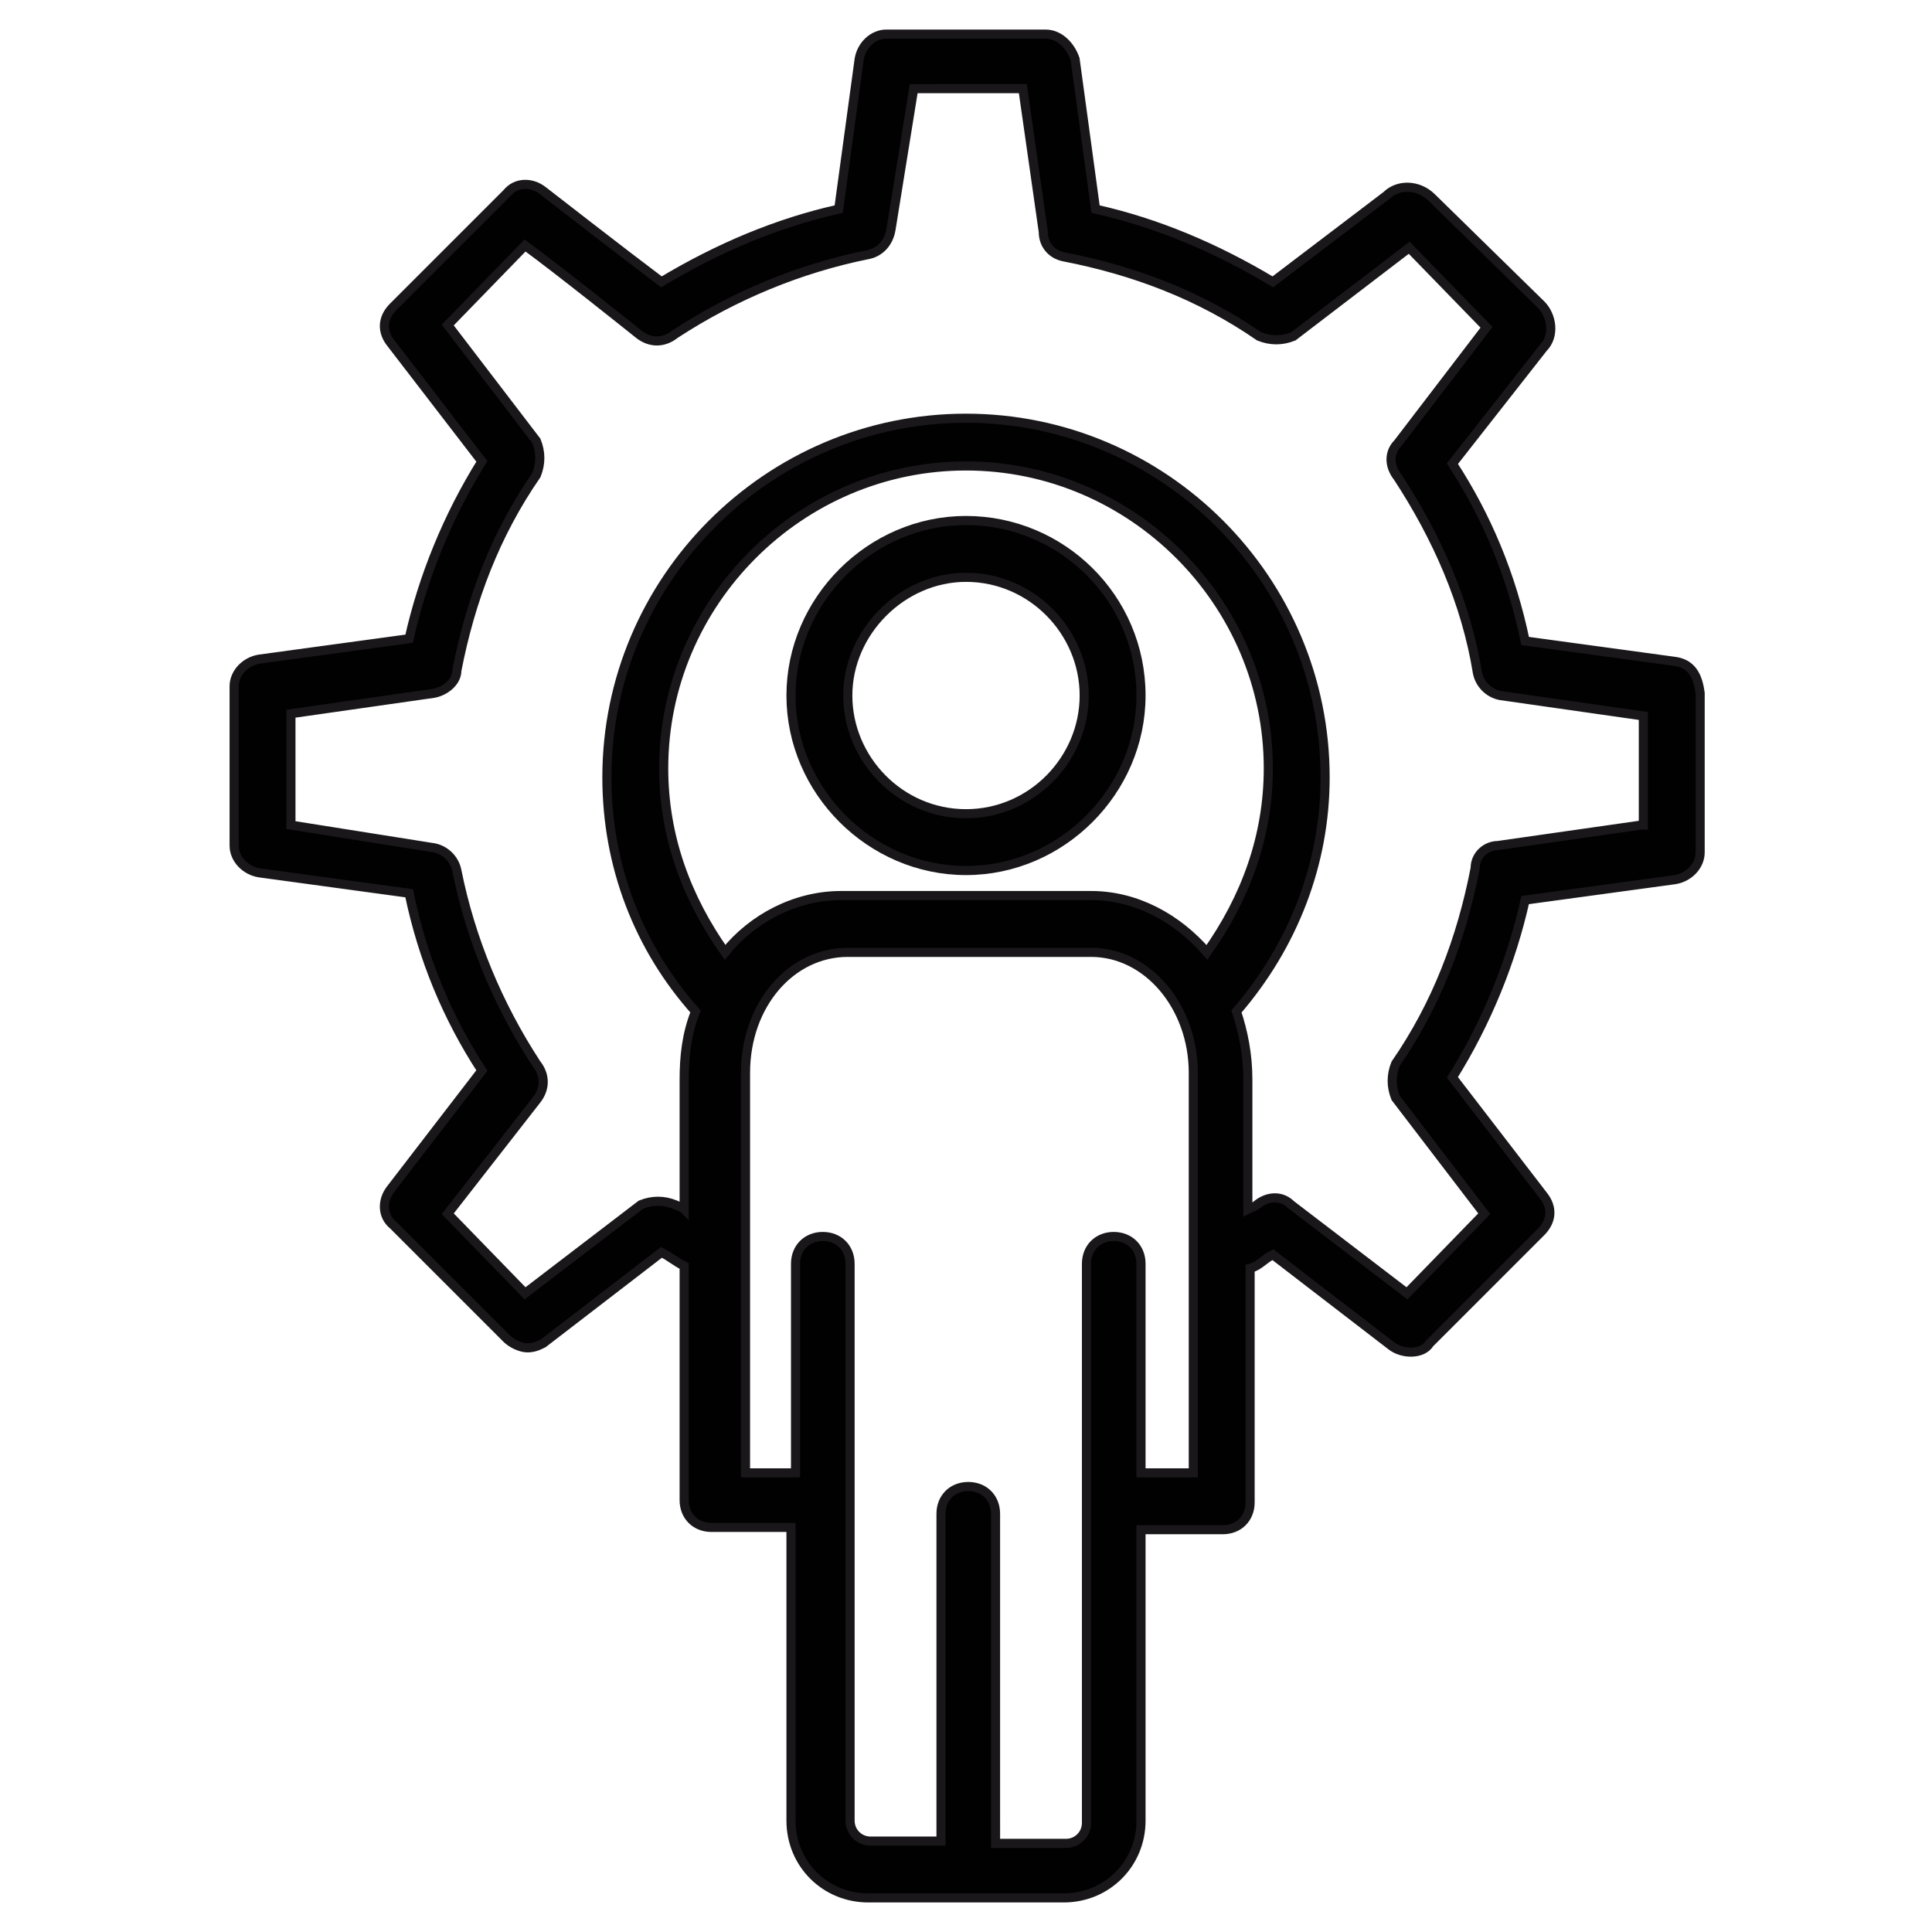 <?xml version="1.0" encoding="utf-8"?>
<!-- Generator: Adobe Illustrator 21.1.0, SVG Export Plug-In . SVG Version: 6.00 Build 0)  -->
<svg version="1.1" id="Layer_1" xmlns="http://www.w3.org/2000/svg" xmlns:xlink="http://www.w3.org/1999/xlink" x="0px" y="0px"
	 viewBox="0 0 85 85" style="enable-background:new 0 0 85 85;" xml:space="preserve">
<style type="text/css">
	.st0{fill:#010101;stroke:#1A171B;stroke-width:0.4;stroke-miterlimit:10;}
</style>
<g>
	<g>
		<path class="st0" d="M42.5,22.9c-4.2,0-7.7,3.5-7.7,7.7s3.5,7.7,7.7,7.7s7.7-3.5,7.7-7.7C50.2,26.3,46.7,22.9,42.5,22.9z
			 M42.5,35.8c-2.9,0-5.2-2.4-5.2-5.2s2.4-5.2,5.2-5.2c2.9,0,5.2,2.4,5.2,5.2S45.4,35.8,42.5,35.8z"/>
	</g>
	<g>
		<path class="st0" d="M73.7,29.1l-6.6-0.9c-0.6-2.9-1.7-5.5-3.2-7.8l4-5.1c0.5-0.5,0.4-1.4-0.1-1.9L63,8.7c-0.6-0.6-1.5-0.6-2-0.1
			L56,12.4c-2.5-1.5-5.1-2.6-7.8-3.2l-0.9-6.6C47.1,2,46.6,1.5,46,1.5h-7c-0.6,0-1.1,0.5-1.2,1.1l-0.9,6.6c-2.7,0.6-5.3,1.7-7.8,3.2
			c-1.6-1.2-5.2-4-5.2-4c-0.5-0.4-1.2-0.4-1.6,0.1l-5,5c-0.5,0.5-0.5,1.1-0.1,1.6l4,5.2c-1.5,2.4-2.6,5.1-3.2,7.8l-6.6,0.9
			c-0.6,0.1-1.1,0.6-1.1,1.2v7c0,0.6,0.5,1.1,1.1,1.2l6.6,0.9c0.6,2.9,1.7,5.5,3.2,7.8l-4,5.2c-0.4,0.5-0.4,1.2,0.1,1.6l5,5
			c0.2,0.2,0.6,0.4,0.9,0.4s0.5-0.1,0.7-0.2l5.2-4c0.4,0.2,0.6,0.4,1,0.6V66c0,0.7,0.5,1.2,1.2,1.2h3.5v12.9c0,1.9,1.5,3.4,3.4,3.4
			h8.6c1.9,0,3.4-1.5,3.4-3.4V67.3h3.6c0.7,0,1.2-0.5,1.2-1.2V55.8c0.4-0.1,0.6-0.4,1-0.6l5.2,4c0.5,0.4,1.4,0.4,1.7-0.1l4.9-4.9
			c0.5-0.5,0.5-1.1,0.1-1.6l-4-5.2c1.5-2.4,2.6-5.1,3.2-7.8l6.6-0.9c0.6-0.1,1.1-0.6,1.1-1.2v-7C74.7,29.7,74.4,29.2,73.7,29.1z
			 M48,39.4H37c-2,0-3.9,1-5.1,2.5c-1.7-2.4-2.7-5.1-2.7-8.1c0-7.3,6-13.3,13.3-13.3s13.3,6,13.3,13.3c0,3-1,5.7-2.7,8.1
			C51.8,40.4,50,39.4,48,39.4z M50.2,64.8v-9.2c0-0.7-0.5-1.2-1.2-1.2c-0.7,0-1.2,0.5-1.2,1.2v24.6c0,0.5-0.4,0.9-0.9,0.9h-3.1V66.6
			c0-0.7-0.5-1.2-1.2-1.2c-0.7,0-1.2,0.5-1.2,1.2v14.4h-3.1c-0.5,0-0.9-0.4-0.9-0.9V55.6c0-0.7-0.5-1.2-1.2-1.2s-1.2,0.5-1.2,1.2
			v9.2h-2.2V47.2c0-3,2-5.3,4.5-5.3H48c2.5,0,4.5,2.4,4.5,5.3v8l0,0v9.6H50.2z M72.2,36.3l-6.3,0.9c-0.5,0-1,0.4-1,1
			c-0.6,3.1-1.7,6-3.5,8.6c-0.2,0.5-0.2,1,0,1.5l3.9,5.1l-3.4,3.5L56.8,53c-0.4-0.4-1-0.4-1.5,0c-0.1,0.1-0.2,0.1-0.4,0.2v-5.7
			c0-1.1-0.2-2.1-0.5-3c2.5-2.9,3.9-6.5,3.9-10.3c0-8.7-7.1-15.8-15.8-15.8s-15.8,7.1-15.8,15.8c0,3.9,1.4,7.5,3.9,10.3
			c-0.4,1-0.5,2-0.5,3v5.7c-0.1-0.1-0.2-0.1-0.4-0.2c-0.5-0.2-1-0.2-1.5,0l-5.1,3.9l-3.4-3.5l3.9-5c0.4-0.5,0.4-1.1,0-1.6
			c-1.7-2.6-2.9-5.5-3.5-8.5c-0.1-0.5-0.5-0.9-1-1l-6.3-1v-4.9l6.3-0.9c0.5-0.1,1-0.5,1-1c0.6-3.1,1.7-6,3.5-8.6
			c0.2-0.5,0.2-1,0-1.5l-3.9-5.1l3.4-3.5c1.5,1.1,4.5,3.5,5,3.9c0.5,0.4,1.1,0.4,1.6,0c2.6-1.7,5.5-2.9,8.5-3.5
			c0.5-0.1,0.9-0.5,1-1.1l1-6.2H45l0.9,6.3c0,0.6,0.4,1,0.9,1.1c3.1,0.6,6,1.7,8.6,3.5c0.5,0.2,1,0.2,1.5,0l5.1-3.9l3.4,3.5
			l-3.9,5.1c-0.4,0.4-0.4,1,0,1.5c1.7,2.6,3,5.5,3.5,8.6c0.1,0.5,0.5,0.9,1,1l6.3,0.9V36.3z"/>
	</g>
</g>
</svg>
